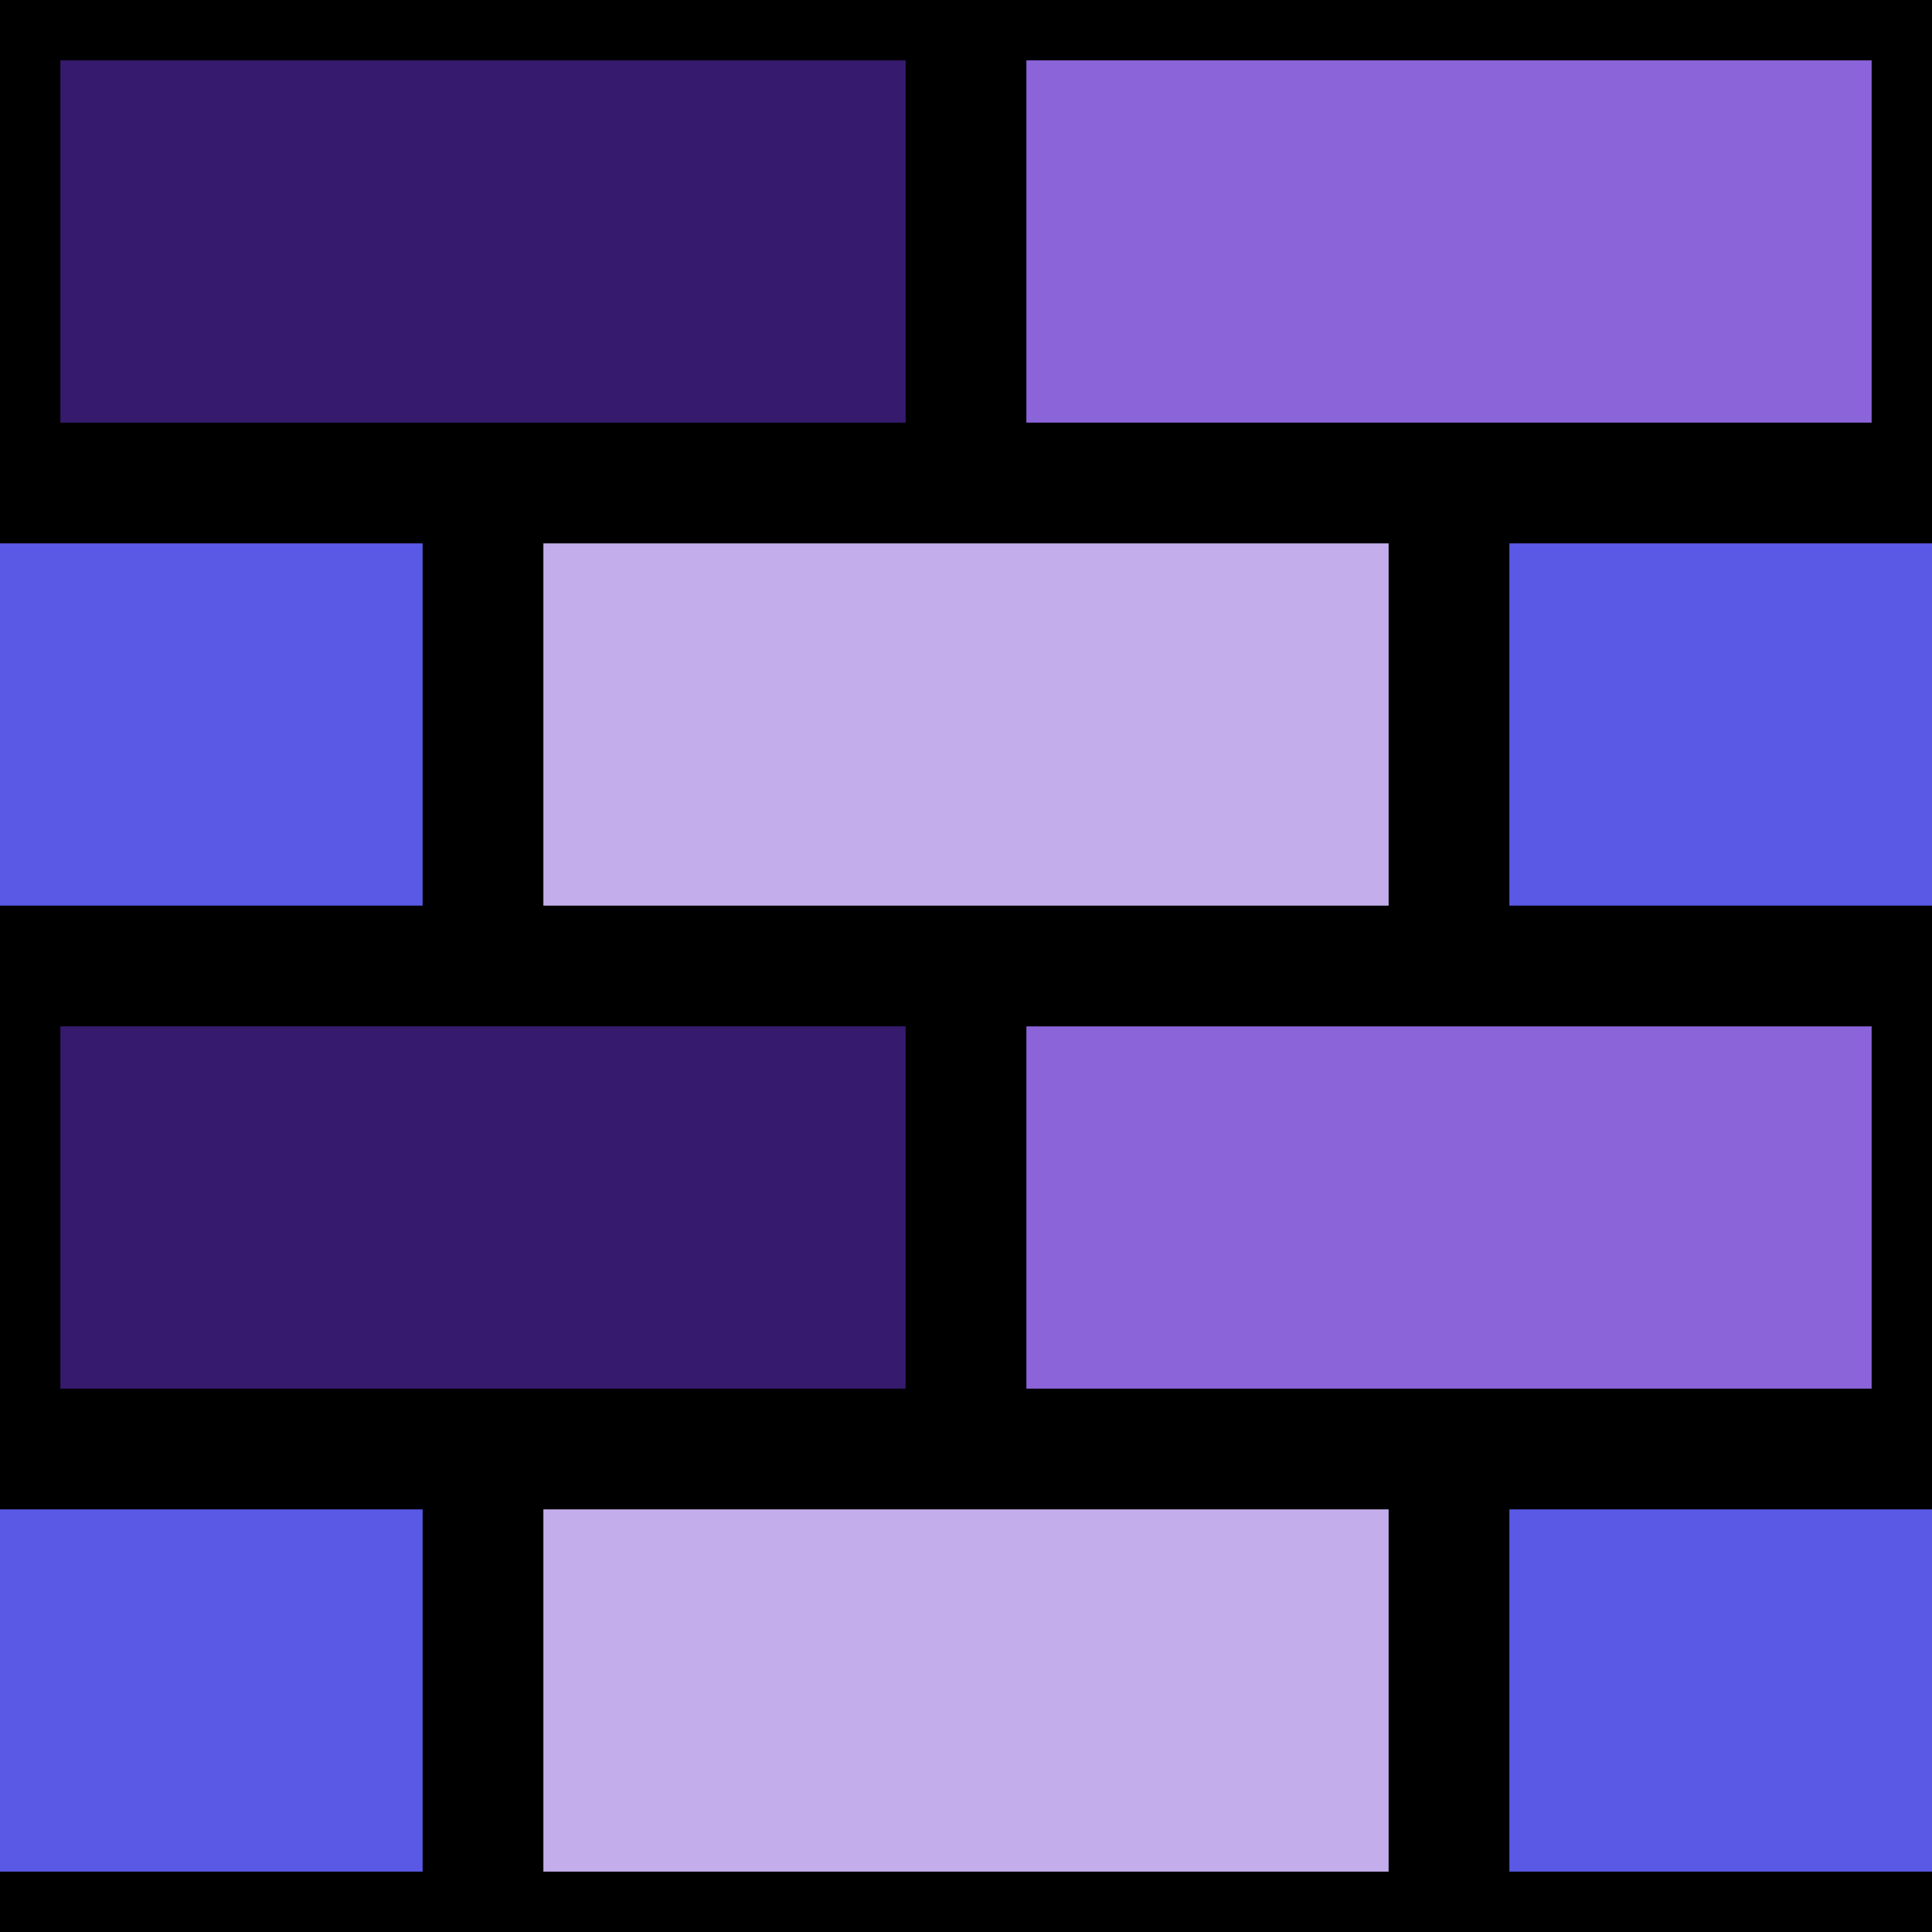 <svg xmlns="http://www.w3.org/2000/svg" width="16" height="16">
   <path d="M0 0h16v16H0z" />
   <path fill="#361a6d" d="M.5.5h7v3h-7z" />
   <path fill="#5959e5" d="M12.5 4.5H16v3h-3.5z" />
   <path fill="#c3aeeb" d="M4.5 4.5h7v3h-7z" />
   <path fill="#8c64da" d="M8.5.5h7v3h-7z" />
   <path fill="#5959e5" d="M0 4.5h3.5v3H0z" />
   <path fill="#361a6d" d="M.5 8.5h7v3h-7z" />
   <path fill="#5959e5" d="M12.5 12.5H16v3h-3.5z" />
   <path fill="#c3aeeb" d="M4.5 12.5h7v3h-7z" />
   <path fill="#8c64da" d="M8.5 8.5h7v3h-7z" />
   <path fill="#5959e5" d="M0 12.5h3.5v3H0z" />
</svg>